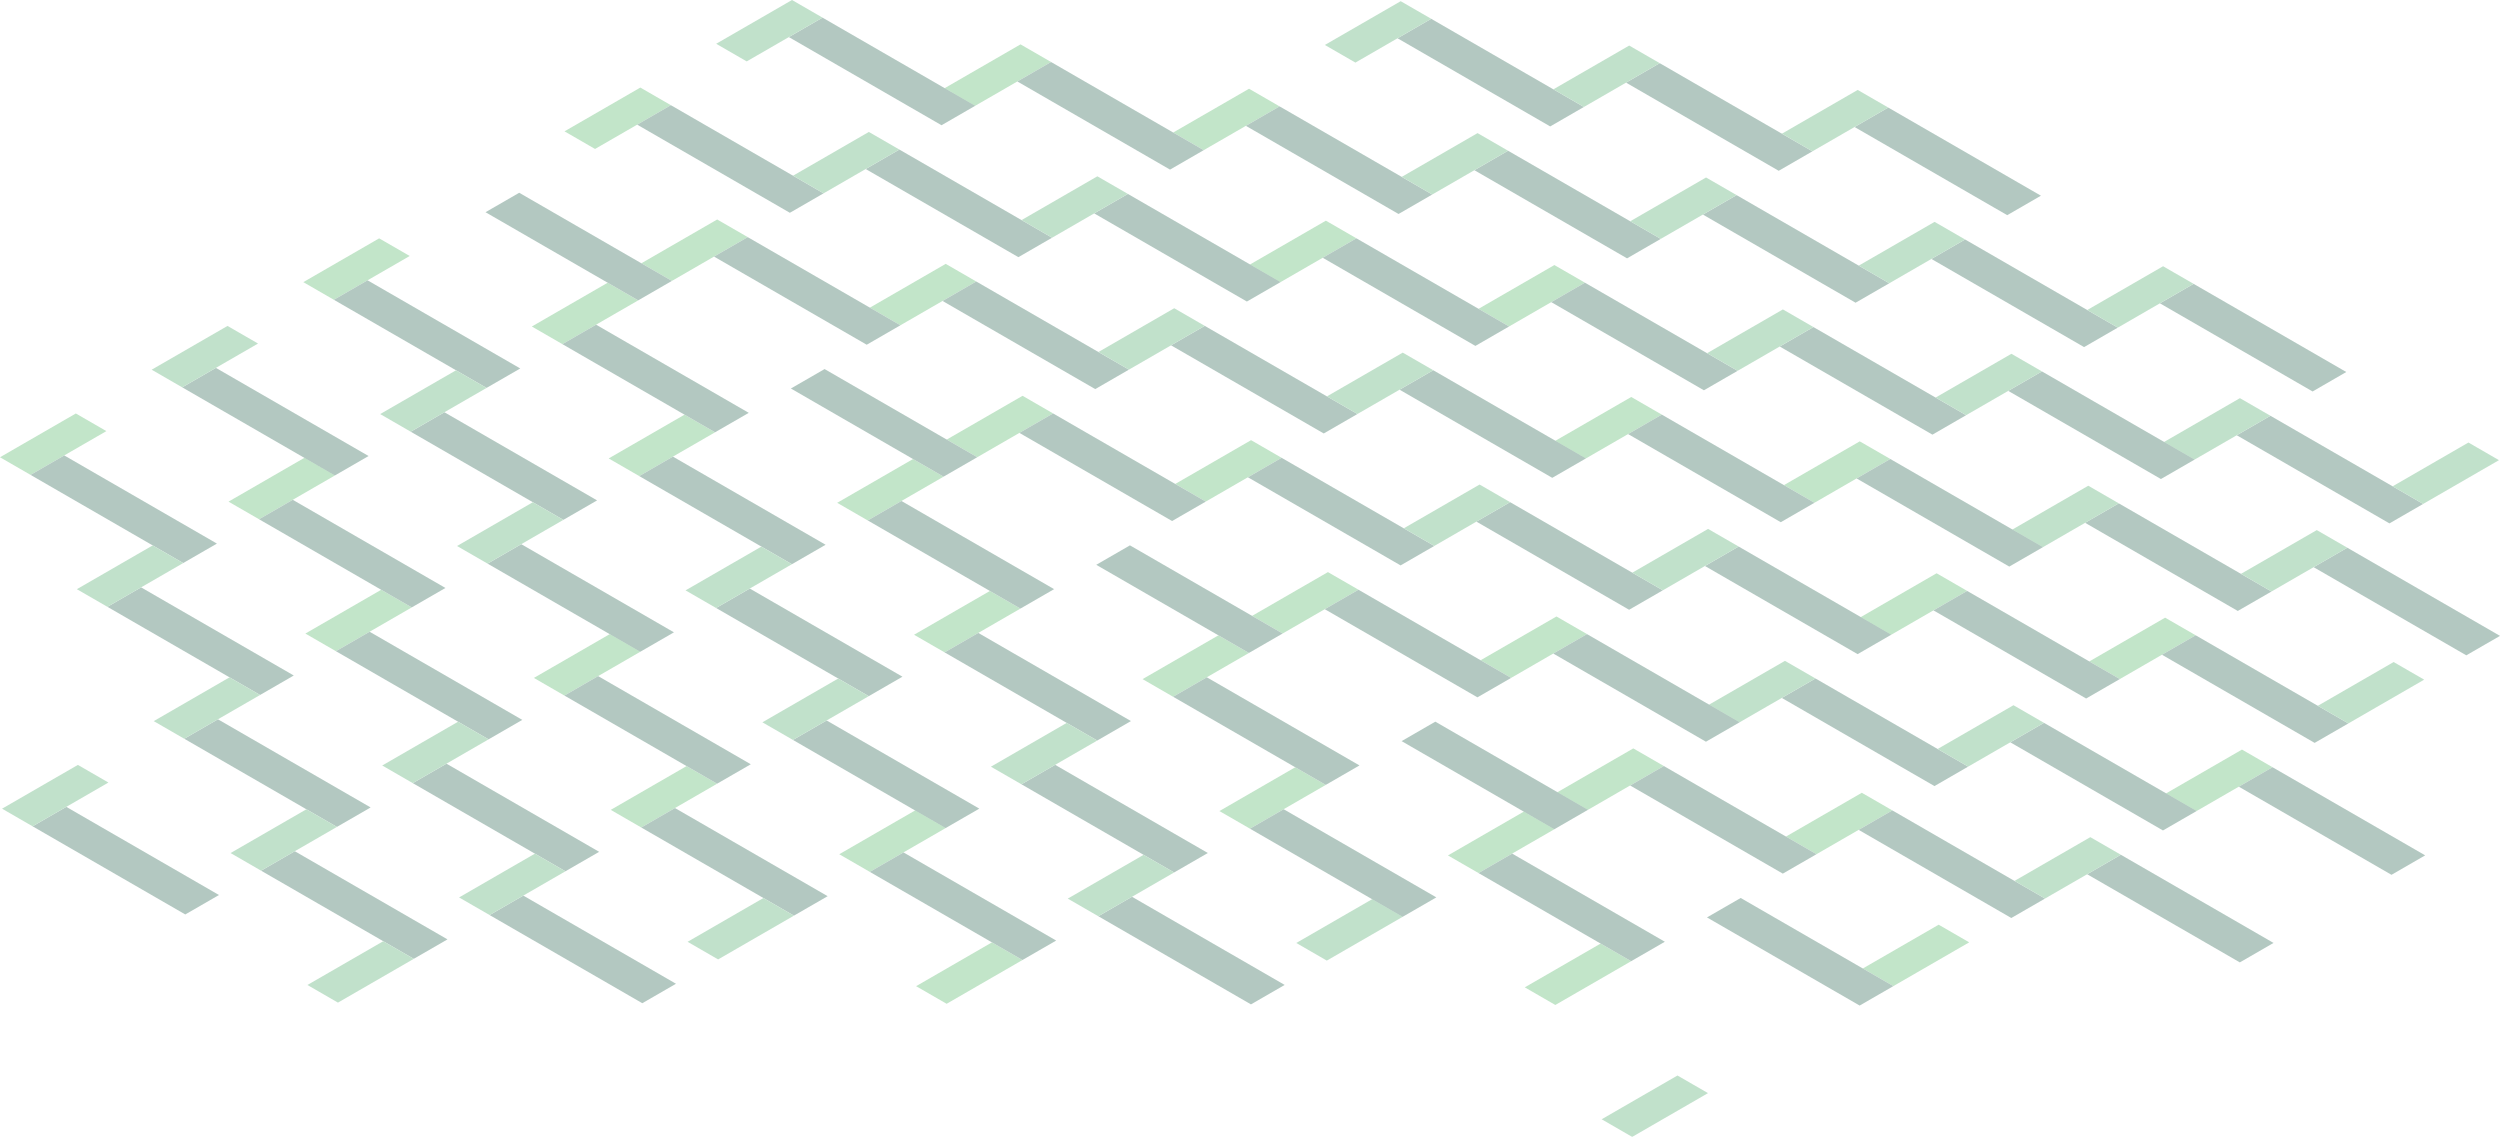 <?xml version="1.0" encoding="UTF-8"?><svg id="Layer_2" xmlns="http://www.w3.org/2000/svg" viewBox="0 0 1643.02 747.19"><defs><style>.cls-1{opacity:.3;}.cls-2{fill:#309a52;}.cls-2,.cls-3,.cls-4{stroke-width:0px;}.cls-3{fill:#32a749;}.cls-4{fill:#004730;}</style></defs><g id="Layer_2-2"><g id="Layer_4"><g class="cls-1"><polygon class="cls-4" points="671.3 515.45 771.64 573.39 793.79 560.6 693.45 502.66 671.3 515.45"/><polygon class="cls-3" points="650.56 388.39 600.72 417.16 620.79 428.75 670.62 399.97 650.56 388.39"/><polygon class="cls-4" points="721.81 602.16 822.15 660.09 844.3 647.3 743.96 589.37 721.81 602.16"/><polygon class="cls-3" points="570.28 342.04 620.12 313.27 600.05 301.68 550.21 330.45 570.28 342.04"/><polygon class="cls-4" points="620.79 428.75 721.13 486.68 743.28 473.89 642.94 415.96 620.79 428.75"/><polygon class="cls-2" points="751.57 561.8 701.74 590.57 721.81 602.16 771.64 573.39 751.57 561.8"/><polygon class="cls-4" points="570.28 342.04 670.62 399.97 692.77 387.19 592.43 329.25 570.28 342.04"/><polygon class="cls-2" points="701.06 475.09 651.23 503.87 671.3 515.45 721.13 486.68 701.06 475.09"/><polygon class="cls-4" points="992.46 330.03 1092.81 387.96 1070.66 400.75 970.31 342.82 992.46 330.03"/><polygon class="cls-3" points="772.38 318.05 822.21 289.28 842.28 300.87 792.45 329.64 772.38 318.05"/><polygon class="cls-4" points="1142.64 359.19 1242.99 417.12 1220.84 429.91 1120.49 371.98 1142.64 359.19"/><polygon class="cls-3" points="692.1 271.71 642.27 300.48 622.2 288.89 672.03 260.12 692.1 271.71"/><polygon class="cls-4" points="842.28 300.87 942.63 358.8 920.48 371.59 820.13 313.66 842.28 300.87"/><polygon class="cls-2" points="1072.74 376.38 1122.57 347.6 1142.64 359.19 1092.81 387.96 1072.74 376.38"/><polygon class="cls-4" points="692.1 271.71 792.45 329.64 770.3 342.43 669.95 284.49 692.1 271.71"/><polygon class="cls-4" points="541.92 242.55 642.27 300.48 620.12 313.27 519.77 255.33 541.92 242.55"/><polygon class="cls-2" points="922.56 347.21 972.39 318.44 992.46 330.03 942.63 358.8 922.56 347.21"/><polygon class="cls-4" points="470.61 399.58 570.95 457.52 593.1 444.73 492.76 386.8 470.61 399.58"/><polygon class="cls-3" points="449.87 272.52 400.03 301.29 420.1 312.88 469.94 284.11 449.87 272.52"/><polygon class="cls-4" points="521.12 486.29 621.46 544.22 643.61 531.44 543.27 473.5 521.12 486.29"/><polygon class="cls-3" points="369.59 226.17 419.43 197.4 399.36 185.81 349.52 214.58 369.59 226.17"/><polygon class="cls-4" points="420.1 312.88 520.44 370.81 542.59 358.02 442.25 300.09 420.1 312.88"/><polygon class="cls-2" points="550.88 445.93 501.05 474.7 521.12 486.29 570.95 457.52 550.88 445.93"/><polygon class="cls-4" points="369.59 226.17 469.94 284.11 492.09 271.32 391.74 213.38 369.59 226.17"/><polygon class="cls-2" points="500.38 359.23 450.54 388 470.61 399.58 520.44 370.81 500.38 359.23"/><polygon class="cls-4" points="791.77 214.16 892.12 272.09 869.97 284.88 769.62 226.95 791.77 214.16"/><polygon class="cls-3" points="571.69 202.19 621.52 173.41 641.59 185 591.76 213.77 571.69 202.19"/><polygon class="cls-4" points="941.95 243.32 1042.3 301.26 1020.15 314.04 919.8 256.11 941.95 243.32"/><polygon class="cls-3" points="491.41 155.84 441.58 184.61 421.51 173.02 471.34 144.25 491.41 155.84"/><polygon class="cls-4" points="641.59 185 741.94 242.93 719.79 255.72 619.44 197.79 641.59 185"/><polygon class="cls-2" points="872.05 260.51 921.88 231.74 941.95 243.32 892.12 272.09 872.05 260.51"/><polygon class="cls-4" points="491.41 155.84 591.76 213.77 569.61 226.56 469.26 168.63 491.41 155.84"/><polygon class="cls-4" points="341.23 126.68 441.58 184.61 419.43 197.4 319.08 139.47 341.23 126.68"/><polygon class="cls-2" points="721.87 231.35 771.7 202.57 791.77 214.16 741.94 242.93 721.87 231.35"/><polygon class="cls-4" points="269.92 283.72 370.26 341.65 392.41 328.86 292.07 270.93 269.92 283.72"/><polygon class="cls-3" points="249.18 156.65 199.34 185.42 219.41 197.01 269.25 168.24 249.18 156.65"/><polygon class="cls-4" points="320.43 370.42 420.77 428.36 442.92 415.57 342.58 357.64 320.43 370.42"/><polygon class="cls-4" points="219.41 197.01 319.76 254.94 341.91 242.16 241.56 184.22 219.41 197.01"/><polygon class="cls-2" points="350.2 330.06 300.36 358.84 320.43 370.42 370.26 341.65 350.2 330.06"/><polygon class="cls-2" points="299.69 243.36 249.85 272.13 269.92 283.72 319.76 254.94 299.69 243.36"/><polygon class="cls-4" points="591.08 98.29 691.43 156.23 669.28 169.01 568.93 111.08 591.08 98.29"/><polygon class="cls-3" points="371 86.32 420.83 57.55 440.9 69.13 391.07 97.9 371 86.32"/><polygon class="cls-4" points="741.26 127.45 841.61 185.39 819.46 198.18 719.11 140.24 741.26 127.45"/><polygon class="cls-4" points="440.9 69.13 541.25 127.07 519.1 139.85 418.75 81.92 440.9 69.13"/><polygon class="cls-2" points="671.36 144.64 721.19 115.87 741.26 127.45 691.43 156.23 671.36 144.64"/><polygon class="cls-2" points="521.18 115.48 571.01 86.71 591.08 98.29 541.25 127.07 521.18 115.48"/><polygon class="cls-4" points="119.74 254.56 220.08 312.49 242.23 299.7 141.89 241.77 119.74 254.56"/><polygon class="cls-2" points="149.51 214.2 99.67 242.97 119.74 254.56 169.58 225.78 149.51 214.2"/><polygon class="cls-4" points="540.58 11.59 640.92 69.52 618.77 82.31 518.43 24.37 540.58 11.59"/><polygon class="cls-2" points="470.67 28.77 520.51 0 540.58 11.59 490.74 40.36 470.67 28.77"/><polygon class="cls-3" points="851.24 504.25 801.41 533.03 821.48 544.61 871.31 515.84 851.24 504.25"/><polygon class="cls-3" points="770.97 457.91 820.8 429.13 800.74 417.55 750.9 446.32 770.97 457.91"/><polygon class="cls-4" points="821.48 544.61 921.82 602.55 943.97 589.76 843.63 531.83 821.48 544.61"/><polygon class="cls-4" points="770.97 457.91 871.31 515.84 893.46 503.05 793.12 445.12 770.97 457.91"/><polygon class="cls-3" points="973.06 433.92 1022.9 405.15 1042.97 416.73 993.13 445.51 973.06 433.92"/><polygon class="cls-3" points="892.79 387.57 842.95 416.35 822.88 404.76 872.72 375.99 892.79 387.57"/><polygon class="cls-4" points="1042.97 416.73 1143.31 474.67 1121.16 487.46 1020.82 429.52 1042.97 416.73"/><polygon class="cls-4" points="892.79 387.57 993.13 445.51 970.98 458.3 870.64 400.36 892.79 387.57"/><polygon class="cls-4" points="742.61 358.41 842.95 416.35 820.8 429.13 720.46 371.2 742.61 358.41"/><polygon class="cls-4" points="943.3 474.28 1043.64 532.21 1021.49 545 921.15 487.07 943.3 474.28"/></g><g class="cls-1"><polygon class="cls-4" points="1191.8 214.94 1292.15 272.87 1270 285.66 1169.65 227.73 1191.8 214.94"/><polygon class="cls-3" points="971.72 202.96 1021.55 174.19 1041.62 185.78 991.79 214.55 971.72 202.96"/><polygon class="cls-4" points="1341.98 244.1 1442.33 302.03 1420.18 314.82 1319.83 256.89 1341.98 244.1"/><polygon class="cls-3" points="891.44 156.62 841.61 185.39 821.54 173.8 871.37 145.03 891.44 156.62"/><polygon class="cls-4" points="1041.62 185.78 1141.97 243.71 1119.82 256.5 1019.47 198.56 1041.62 185.78"/><polygon class="cls-2" points="1272.08 261.28 1321.91 232.51 1341.98 244.1 1292.15 272.87 1272.08 261.28"/><polygon class="cls-4" points="891.44 156.62 991.79 214.55 969.64 227.34 869.29 169.4 891.44 156.62"/><polygon class="cls-2" points="1121.9 232.12 1171.73 203.35 1191.8 214.94 1141.97 243.71 1121.9 232.12"/><polygon class="cls-4" points="991.12 99.07 1091.46 157 1069.31 169.79 968.97 111.86 991.12 99.07"/><polygon class="cls-3" points="771.03 87.09 820.87 58.32 840.94 69.91 791.1 98.68 771.03 87.09"/><polygon class="cls-4" points="1141.3 128.23 1241.64 186.17 1219.49 198.95 1119.15 141.02 1141.3 128.23"/><polygon class="cls-3" points="690.76 40.75 640.92 69.52 620.85 57.93 670.69 29.16 690.76 40.75"/><polygon class="cls-4" points="840.94 69.91 941.28 127.84 919.13 140.63 818.79 82.7 840.94 69.91"/><polygon class="cls-2" points="1071.39 145.42 1121.23 116.64 1141.3 128.23 1091.46 157 1071.39 145.42"/><polygon class="cls-4" points="690.76 40.75 791.1 98.68 768.95 111.47 668.61 53.54 690.76 40.75"/><polygon class="cls-2" points="921.21 116.26 971.05 87.48 991.12 99.07 941.28 127.84 921.21 116.26"/><polygon class="cls-4" points="940.61 12.36 1040.95 70.3 1018.8 83.09 918.46 25.15 940.61 12.36"/><polygon class="cls-2" points="870.7 29.55 920.54 .78 940.61 12.36 890.77 41.14 870.7 29.55"/><polygon class="cls-3" points="1172.41 318.83 1222.24 290.06 1242.31 301.64 1192.48 330.42 1172.41 318.83"/><polygon class="cls-3" points="1092.13 272.48 1042.3 301.26 1022.23 289.67 1072.06 260.9 1092.13 272.48"/><polygon class="cls-4" points="1242.31 301.64 1342.66 359.58 1320.51 372.37 1220.16 314.43 1242.31 301.64"/><polygon class="cls-4" points="1092.13 272.48 1192.48 330.42 1170.33 343.2 1069.98 285.27 1092.13 272.48"/><polygon class="cls-4" points="1291.48 157.39 1391.82 215.33 1369.67 228.11 1269.33 170.18 1291.48 157.39"/><polygon class="cls-4" points="1441.66 186.55 1542 244.49 1519.85 257.28 1419.51 199.34 1441.66 186.55"/><polygon class="cls-2" points="1371.75 203.74 1421.59 174.97 1441.66 186.55 1391.82 215.33 1371.75 203.74"/><polygon class="cls-2" points="1221.57 174.58 1271.41 145.81 1291.48 157.39 1241.64 186.17 1221.57 174.58"/><polygon class="cls-4" points="1090.79 41.52 1191.13 99.46 1168.98 112.25 1068.64 54.31 1090.79 41.52"/><polygon class="cls-4" points="1240.97 70.69 1341.31 128.62 1319.16 141.41 1218.82 83.47 1240.97 70.69"/><polygon class="cls-2" points="1171.06 87.87 1220.9 59.1 1240.97 70.69 1191.13 99.46 1171.06 87.87"/><polygon class="cls-2" points="1020.88 58.71 1070.72 29.94 1090.79 41.52 1040.95 70.3 1020.88 58.71"/></g><g class="cls-1"><polygon class="cls-3" points="451.21 503.48 401.38 532.25 421.45 543.84 471.28 515.06 451.21 503.48"/><polygon class="cls-3" points="370.94 457.13 420.77 428.36 400.7 416.77 350.87 445.54 370.94 457.13"/><polygon class="cls-4" points="421.45 543.84 521.79 601.77 543.94 588.98 443.6 531.05 421.45 543.84"/><polygon class="cls-4" points="370.94 457.13 471.28 515.06 493.43 502.28 393.09 444.34 370.94 457.13"/><polygon class="cls-2" points="501.72 590.18 451.89 618.96 471.95 630.54 521.79 601.77 501.72 590.18"/><polygon class="cls-4" points="271.27 514.68 371.61 572.61 393.76 559.82 293.42 501.89 271.27 514.68"/><polygon class="cls-3" points="250.52 387.61 200.69 416.38 220.76 427.97 270.59 399.2 250.52 387.61"/><polygon class="cls-4" points="321.77 601.38 422.12 659.32 444.27 646.53 343.92 588.59 321.77 601.38"/><polygon class="cls-3" points="170.25 341.26 220.08 312.49 200.02 300.9 150.18 329.68 170.25 341.26"/><polygon class="cls-4" points="220.76 427.97 321.1 485.9 343.25 473.11 242.91 415.18 220.76 427.97"/><polygon class="cls-2" points="351.54 561.02 301.71 589.8 321.77 601.38 371.61 572.61 351.54 561.02"/><polygon class="cls-4" points="170.25 341.26 270.59 399.2 292.74 386.41 192.4 328.47 170.25 341.26"/><polygon class="cls-2" points="301.03 474.32 251.2 503.09 271.27 514.68 321.1 485.9 301.03 474.32"/><polygon class="cls-4" points="70.58 398.81 170.92 456.74 193.07 443.95 92.73 386.02 70.58 398.81"/><polygon class="cls-3" points="49.84 271.74 0 300.51 20.07 312.1 69.9 283.33 49.84 271.74"/><polygon class="cls-4" points="121.09 485.51 221.43 543.45 243.58 530.66 143.24 472.73 121.09 485.51"/><polygon class="cls-4" points="20.07 312.1 120.41 370.04 142.56 357.25 42.22 299.31 20.07 312.1"/><polygon class="cls-2" points="150.85 445.15 101.02 473.93 121.09 485.51 170.92 456.74 150.85 445.15"/><polygon class="cls-2" points="100.34 358.45 50.51 387.22 70.58 398.81 120.41 370.04 100.34 358.45"/><polygon class="cls-3" points="651.9 619.34 602.07 648.12 622.13 659.7 671.97 630.93 651.9 619.34"/><polygon class="cls-3" points="571.63 573 621.46 544.22 601.39 532.64 551.56 561.41 571.63 573"/><polygon class="cls-4" points="571.63 573 671.97 630.93 694.12 618.14 593.78 560.21 571.63 573"/><polygon class="cls-4" points="171.59 572.22 271.94 630.15 294.09 617.37 193.74 559.43 171.59 572.22"/><polygon class="cls-2" points="251.87 618.57 202.03 647.34 222.1 658.93 271.94 630.15 251.87 618.57"/><polygon class="cls-2" points="201.36 531.86 151.53 560.63 171.59 572.22 221.43 543.45 201.36 531.86"/><polygon class="cls-4" points="21.41 543.06 121.76 600.99 143.91 588.21 43.56 530.27 21.41 543.06"/><polygon class="cls-2" points="51.18 502.7 1.35 531.47 21.41 543.06 71.25 514.29 51.18 502.7"/></g><g class="cls-1"><polygon class="cls-3" points="1294.17 619.31 1244.33 648.08 1224.26 636.49 1274.1 607.72 1294.17 619.31"/><polygon class="cls-4" points="1143.99 590.15 1244.33 648.08 1222.18 660.87 1121.84 602.94 1143.99 590.15"/><polygon class="cls-3" points="1051.93 620.12 1002.1 648.89 1022.17 660.48 1072 631.71 1051.93 620.12"/><polygon class="cls-3" points="971.66 573.77 1021.49 545 1001.42 533.42 951.59 562.19 971.66 573.77"/><polygon class="cls-4" points="971.66 573.77 1072 631.71 1094.15 618.92 993.81 560.99 971.66 573.77"/><polygon class="cls-2" points="1102.44 706.83 1052.61 735.6 1072.67 747.19 1122.51 718.41 1102.44 706.83"/><polygon class="cls-4" points="1393.84 561.76 1494.18 619.7 1472.03 632.49 1371.69 574.55 1393.84 561.76"/><polygon class="cls-3" points="1173.75 549.79 1223.59 521.02 1243.66 532.6 1193.82 561.38 1173.75 549.79"/><polygon class="cls-3" points="1093.48 503.44 1043.64 532.21 1023.57 520.63 1073.41 491.85 1093.48 503.44"/><polygon class="cls-4" points="1243.66 532.6 1344 590.54 1321.85 603.32 1221.51 545.39 1243.66 532.6"/><polygon class="cls-4" points="1093.48 503.44 1193.82 561.38 1171.67 574.16 1071.33 516.23 1093.48 503.44"/><polygon class="cls-2" points="1323.93 578.95 1373.77 550.18 1393.84 561.76 1344 590.54 1323.93 578.95"/><polygon class="cls-2" points="901.75 590.96 851.92 619.73 871.99 631.32 921.82 602.55 901.75 590.96"/><polygon class="cls-4" points="1193.15 445.9 1293.49 503.83 1271.34 516.62 1171 458.68 1193.15 445.9"/><polygon class="cls-4" points="1343.33 475.06 1443.67 532.99 1421.52 545.78 1321.18 487.85 1343.33 475.06"/><polygon class="cls-2" points="1273.42 492.24 1323.26 463.47 1343.33 475.06 1293.49 503.83 1273.42 492.24"/><polygon class="cls-2" points="1123.24 463.08 1173.08 434.31 1193.15 445.9 1143.31 474.67 1123.24 463.08"/></g><g class="cls-1"><polygon class="cls-3" points="1493.51 504.22 1443.67 532.99 1423.6 521.4 1473.44 492.63 1493.51 504.22"/><polygon class="cls-4" points="1493.51 504.22 1593.85 562.15 1571.7 574.94 1471.36 517.01 1493.51 504.22"/><polygon class="cls-3" points="1373.1 434.7 1422.93 405.93 1443 417.51 1393.17 446.28 1373.1 434.7"/><polygon class="cls-3" points="1292.82 388.35 1242.99 417.12 1222.92 405.54 1272.75 376.76 1292.82 388.35"/><polygon class="cls-4" points="1443 417.51 1543.35 475.45 1521.2 488.23 1420.85 430.3 1443 417.51"/><polygon class="cls-4" points="1292.82 388.35 1393.17 446.28 1371.02 459.07 1270.67 401.14 1292.82 388.35"/><polygon class="cls-2" points="1523.28 463.86 1573.11 435.09 1593.18 446.67 1543.35 475.45 1523.28 463.86"/><polygon class="cls-4" points="1392.49 330.81 1492.84 388.74 1470.69 401.53 1370.34 343.59 1392.49 330.81"/><polygon class="cls-4" points="1542.67 359.97 1643.02 417.9 1620.87 430.69 1520.52 372.75 1542.67 359.97"/><polygon class="cls-2" points="1472.77 377.15 1522.6 348.38 1542.67 359.97 1492.84 388.74 1472.77 377.15"/><polygon class="cls-2" points="1322.59 347.99 1372.42 319.22 1392.49 330.81 1342.66 359.58 1322.59 347.99"/><polygon class="cls-4" points="1492.16 273.26 1592.51 331.19 1570.36 343.98 1470.01 286.05 1492.16 273.26"/><polygon class="cls-2" points="1572.44 319.61 1622.27 290.83 1642.34 302.42 1592.51 331.19 1572.44 319.61"/><polygon class="cls-2" points="1422.26 290.45 1472.09 261.67 1492.16 273.26 1442.33 302.03 1422.26 290.45"/></g></g></g></svg>